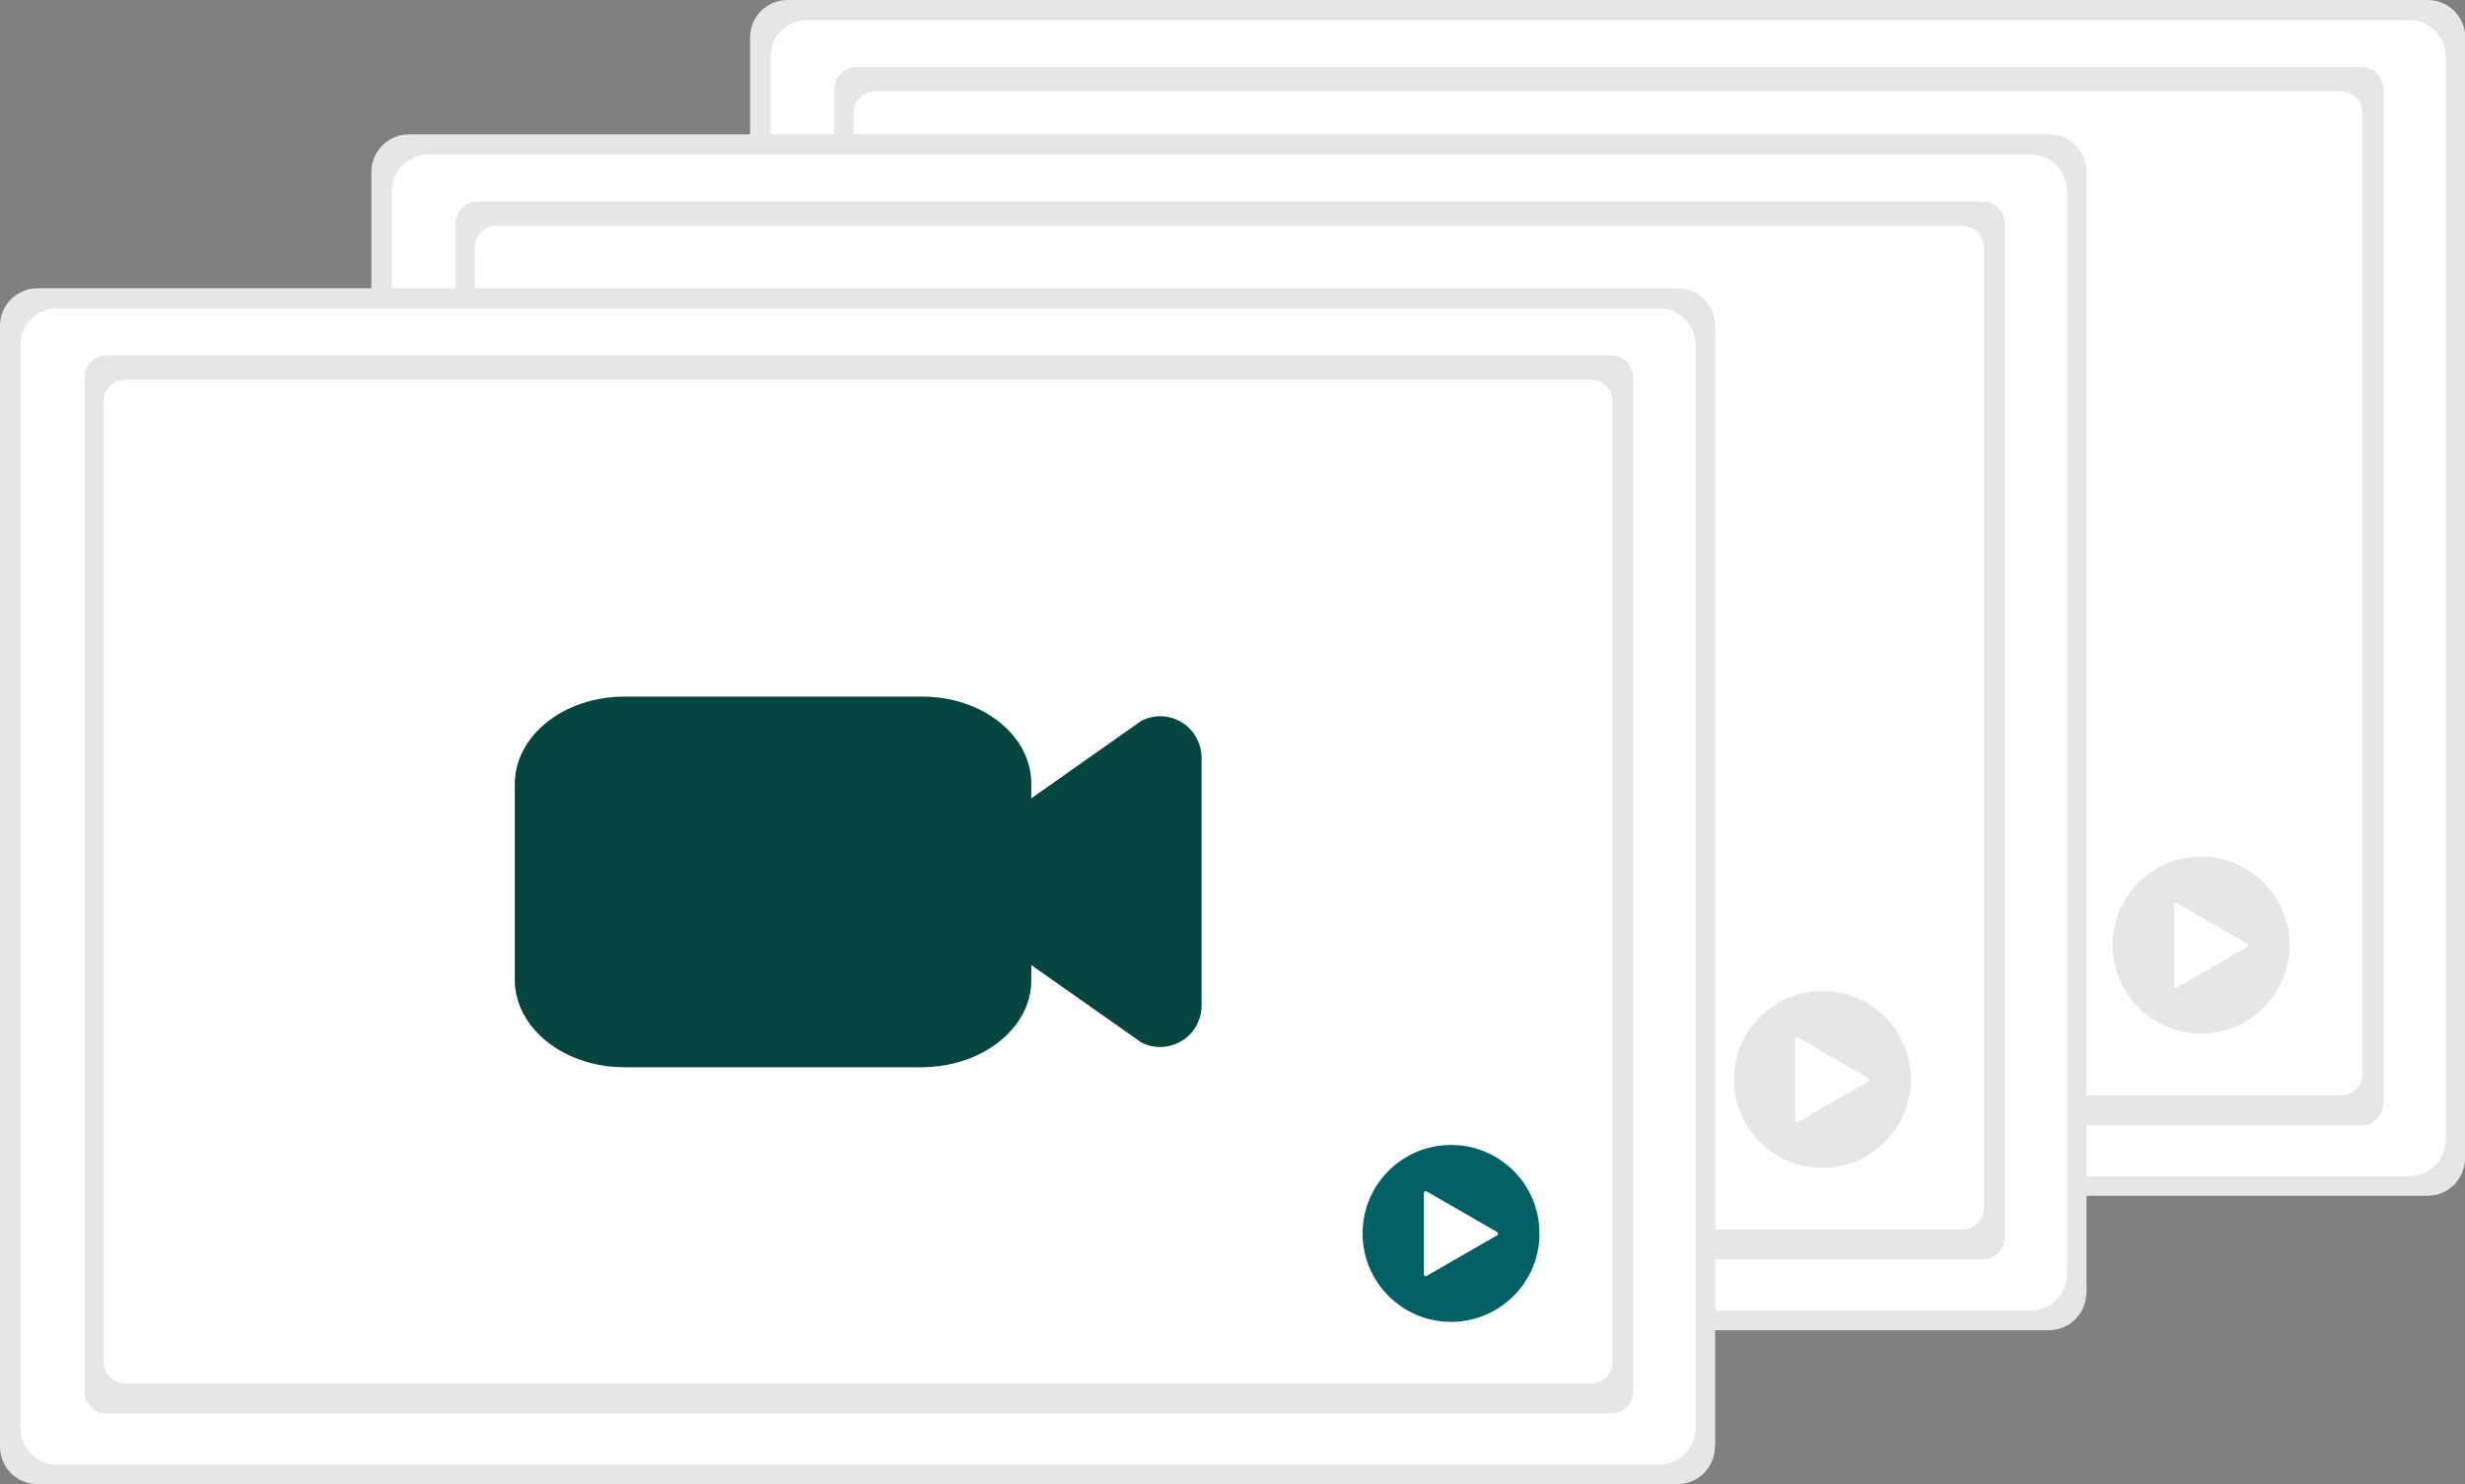 <?xml version="1.0" encoding="utf-8"?>
<!-- Generator: Adobe Illustrator 24.1.1, SVG Export Plug-In . SVG Version: 6.00 Build 0)  -->
<svg version="1.1" id="a120547a-517b-40ce-9327-ed5d479d1fdc"
	 xmlns="http://www.w3.org/2000/svg" xmlns:xlink="http://www.w3.org/1999/xlink" x="0px" y="0px" viewBox="0 0 1008.9 607.5"
	 style="enable-background:new 0 0 1008.9 607.5;" xml:space="preserve">
<rect x="0" y="0" width="1008.9" height="607.5" fill="#808080" stroke="none"/>
<style type="text/css">
	.st0{fill:#E6E6E6;}
	.st1{fill:#FFFFFF;}
	.st2{fill:#3F3D56;}
	.st3{fill:#04463F;}
	.st4{fill:#006066;}
</style>
<path class="st0" d="M1008.9,474c0,8.5-6.8,15.4-15.3,15.4H322.3c-8.5,0-15.3-6.9-15.3-15.4c0,0,0,0,0,0V15.4
	C307,6.9,313.8,0,322.3,0l0,0h671.4c8.5,0,15.3,6.9,15.3,15.4c0,0,0,0,0,0v0V474z"/>
<path class="st1" d="M1001,466.5c0,8.2-6.7,14.9-14.9,14.9l0,0H330.3c-8.2,0-14.9-6.7-14.9-14.9V23.1c0-8.2,6.7-14.9,14.9-14.9l0,0
	h655.8c8.2,0,14.9,6.7,14.9,14.9V466.5z"/>
<path id="b9c54412-061c-4155-b289-fb4c23e4a64e" class="st0" d="M350.4,27.5h616.2c4.9,0,8.8,4,8.8,8.9v415.3c0,4.9-4,8.9-8.8,8.9
	H350.4c-4.9,0-8.9-4-8.9-8.9l0,0V36.3C341.6,31.4,345.5,27.5,350.4,27.5C350.4,27.5,350.4,27.5,350.4,27.5z"/>
<path class="st1" d="M358.2,37.4h600c4.9,0,8.8,4,8.8,8.9v393.1c0,4.9-4,8.9-8.8,8.9h-600c-4.9,0-8.9-4-8.9-8.9l0,0V46.3
	C349.4,41.4,353.3,37.4,358.2,37.4L358.2,37.4z"/>
<path class="st2" d="M781.8,310.5c-2.4,0-4.7-0.5-6.9-1.5c-0.5-0.2-1-0.5-1.4-0.8L730,277.6l0,0c-4.5-3.2-7.2-8.3-7.2-13.8v-41.9
	c0-5.5,2.7-10.6,7.2-13.8l43.6-30.7c0.4-0.3,0.9-0.6,1.4-0.8c8.5-3.8,18.5,0,22.3,8.6c1,2.2,1.5,4.5,1.5,6.9v101.6
	C798.7,303,791.2,310.5,781.8,310.5L781.8,310.5L781.8,310.5z"/>
<path class="st2" d="M684.3,318.8H562.6c-24.8,0-44.9-16.1-44.9-35.8v-80.1c0-19.8,20.1-35.8,44.9-35.8h121.9
	c24.6,0,44.6,15.9,44.6,35.6v80.4C729.2,302.7,709.1,318.7,684.3,318.8z"/>
<circle class="st0" cx="900.9" cy="386.8" r="36.2"/>
<path class="st1" d="M919.7,386.2l-28.8-16.6c-0.4-0.2-0.8-0.1-1,0.3c-0.1,0.1-0.1,0.2-0.1,0.4v33.3c0,0.4,0.3,0.7,0.7,0.7
	c0.1,0,0.3,0,0.4-0.1l28.8-16.6c0.4-0.2,0.5-0.7,0.3-1C919.9,386.3,919.8,386.2,919.7,386.2l-28.8-16.6c-0.4-0.2-0.8-0.1-1,0.3
	c-0.1,0.1-0.1,0.2-0.1,0.4v33.3c0,0.4,0.3,0.7,0.7,0.7c0.1,0,0.3,0,0.4-0.1l28.8-16.6c0.4-0.2,0.5-0.7,0.3-1
	C919.9,386.3,919.8,386.2,919.7,386.2z"/>
<path class="st0" d="M853.9,529c0,8.5-6.8,15.4-15.3,15.4H167.3c-8.5,0-15.3-6.9-15.3-15.4l0,0V70.4c0-8.5,6.8-15.4,15.3-15.4h671.4
	c8.5,0,15.3,6.9,15.3,15.4c0,0,0,0,0,0v0V529z"/>
<path class="st1" d="M846,521.5c0,8.2-6.7,14.9-14.9,14.9H175.3c-8.2,0-14.9-6.7-14.9-14.9V78.1c0-8.2,6.7-14.9,14.9-14.9l0,0h655.8
	c8.2,0,14.9,6.7,14.9,14.9V521.5z"/>
<path id="a7242049-80b4-49e1-bd08-67354734c824" class="st0" d="M195.4,82.5h616.2c4.9,0,8.8,4,8.8,8.8v415.3c0,4.9-4,8.8-8.8,8.8
	H195.4c-4.9,0-8.9-4-8.9-8.9l0,0V91.3C186.6,86.4,190.5,82.5,195.4,82.5L195.4,82.5L195.4,82.5z"/>
<path class="st1" d="M203.2,92.4h600c4.9,0,8.8,4,8.8,8.8v393.1c0,4.9-4,8.9-8.8,8.9h-600c-4.9,0-8.9-4-8.9-8.9l0,0V101.3
	C194.4,96.4,198.3,92.4,203.2,92.4L203.2,92.4z"/>
<path class="st2" d="M626.8,365.5c-2.4,0-4.7-0.5-6.9-1.5c-0.5-0.2-1-0.5-1.4-0.8L575,332.6l0,0c-4.5-3.2-7.2-8.3-7.2-13.8v-41.9
	c0-5.5,2.7-10.6,7.2-13.8l43.6-30.7c0.4-0.3,0.9-0.6,1.4-0.8c8.5-3.8,18.5,0,22.3,8.6c1,2.2,1.5,4.5,1.5,6.9v101.6
	C643.7,358,636.2,365.5,626.8,365.5L626.8,365.5L626.8,365.5z"/>
<path class="st2" d="M529.3,373.8H407.6c-24.8,0-44.9-16.1-44.9-35.8v-80.1c0-19.8,20.1-35.8,44.9-35.8h121.9
	c24.6,0,44.6,15.9,44.6,35.6v80.4C574.2,357.7,554.1,373.7,529.3,373.8z"/>
<circle class="st0" cx="745.9" cy="441.8" r="36.2"/>
<path class="st1" d="M764.7,441.2l-28.8-16.6c-0.4-0.2-0.8-0.1-1,0.3c-0.1,0.1-0.1,0.2-0.1,0.4v33.3c0,0.4,0.3,0.7,0.7,0.7
	c0.1,0,0.3,0,0.4-0.1l28.8-16.6c0.4-0.2,0.5-0.7,0.3-1C764.9,441.3,764.8,441.2,764.7,441.2l-28.8-16.6c-0.4-0.2-0.8-0.1-1,0.3
	c-0.1,0.1-0.1,0.2-0.1,0.4v33.3c0,0.4,0.3,0.7,0.7,0.7c0.1,0,0.3,0,0.4-0.1l28.8-16.6c0.4-0.2,0.5-0.7,0.3-1
	C764.9,441.3,764.8,441.2,764.7,441.2z"/>
<path class="st0" d="M701.9,592c0,8.5-6.8,15.4-15.3,15.4H15.3C6.8,607.4,0,600.5,0,592c0,0,0,0,0,0V133.4c0-8.5,6.8-15.4,15.3-15.4
	l0,0h671.4c8.5,0,15.3,6.9,15.3,15.4l0,0v0V592z"/>
<path class="st1" d="M694,584.5c0,8.2-6.7,14.9-14.9,14.9H23.3c-8.2,0-14.9-6.7-14.9-14.9V141.1c0-8.2,6.7-14.9,14.9-14.9h0h655.8
	c8.2,0,14.9,6.7,14.9,14.9V584.5z"/>
<path id="b7a050eb-0cb2-44a8-b642-35d340850eff" class="st0" d="M43.4,145.5h616.2c4.9,0,8.8,4,8.8,8.9v415.3c0,4.9-4,8.8-8.8,8.8
	H43.4c-4.9,0-8.8-4-8.8-8.8V154.3C34.6,149.4,38.5,145.5,43.4,145.5L43.4,145.5L43.4,145.5z"/>
<path class="st1" d="M51.2,155.4h600c4.9,0,8.8,4,8.8,8.9v393.1c0,4.9-4,8.8-8.8,8.8h-600c-4.9,0-8.8-4-8.8-8.8V164.3
	C42.4,159.4,46.3,155.4,51.2,155.4z"/>
<path class="st3" d="M474.8,428.5c-2.4,0-4.7-0.5-6.9-1.5c-0.5-0.2-1-0.5-1.4-0.8L423,395.6l0,0c-4.5-3.2-7.2-8.3-7.2-13.8v-41.9
	c0-5.5,2.7-10.6,7.2-13.8l43.6-30.7c0.4-0.3,0.9-0.6,1.4-0.8c8.5-3.8,18.5,0,22.3,8.6c1,2.2,1.5,4.5,1.5,6.9v101.6
	C491.7,421,484.2,428.5,474.8,428.5L474.8,428.5L474.8,428.5z"/>
<path class="st3" d="M377.3,436.8H255.6c-24.8,0-44.9-16.1-44.9-35.8v-80.1c0-19.8,20.1-35.8,44.9-35.8h121.9
	c24.6,0,44.6,15.9,44.6,35.6v80.4C422.2,420.7,402.1,436.7,377.3,436.8z"/>
<circle class="st4" cx="593.9" cy="504.8" r="36.2"/>
<path class="st1" d="M612.7,504.2l-28.8-16.6c-0.4-0.2-0.8-0.1-1,0.3c-0.1,0.1-0.1,0.2-0.1,0.4v33.3c0,0.4,0.3,0.7,0.7,0.7
	c0.1,0,0.3,0,0.4-0.1l28.8-16.6c0.4-0.2,0.5-0.7,0.3-1C612.9,504.3,612.8,504.2,612.7,504.2l-28.8-16.6c-0.4-0.2-0.8-0.1-1,0.3
	c-0.1,0.1-0.1,0.2-0.1,0.4v33.3c0,0.4,0.3,0.7,0.7,0.7c0.1,0,0.3,0,0.4-0.1l28.8-16.6c0.4-0.2,0.5-0.7,0.3-1
	C612.9,504.3,612.8,504.2,612.7,504.2z"/>
</svg>
